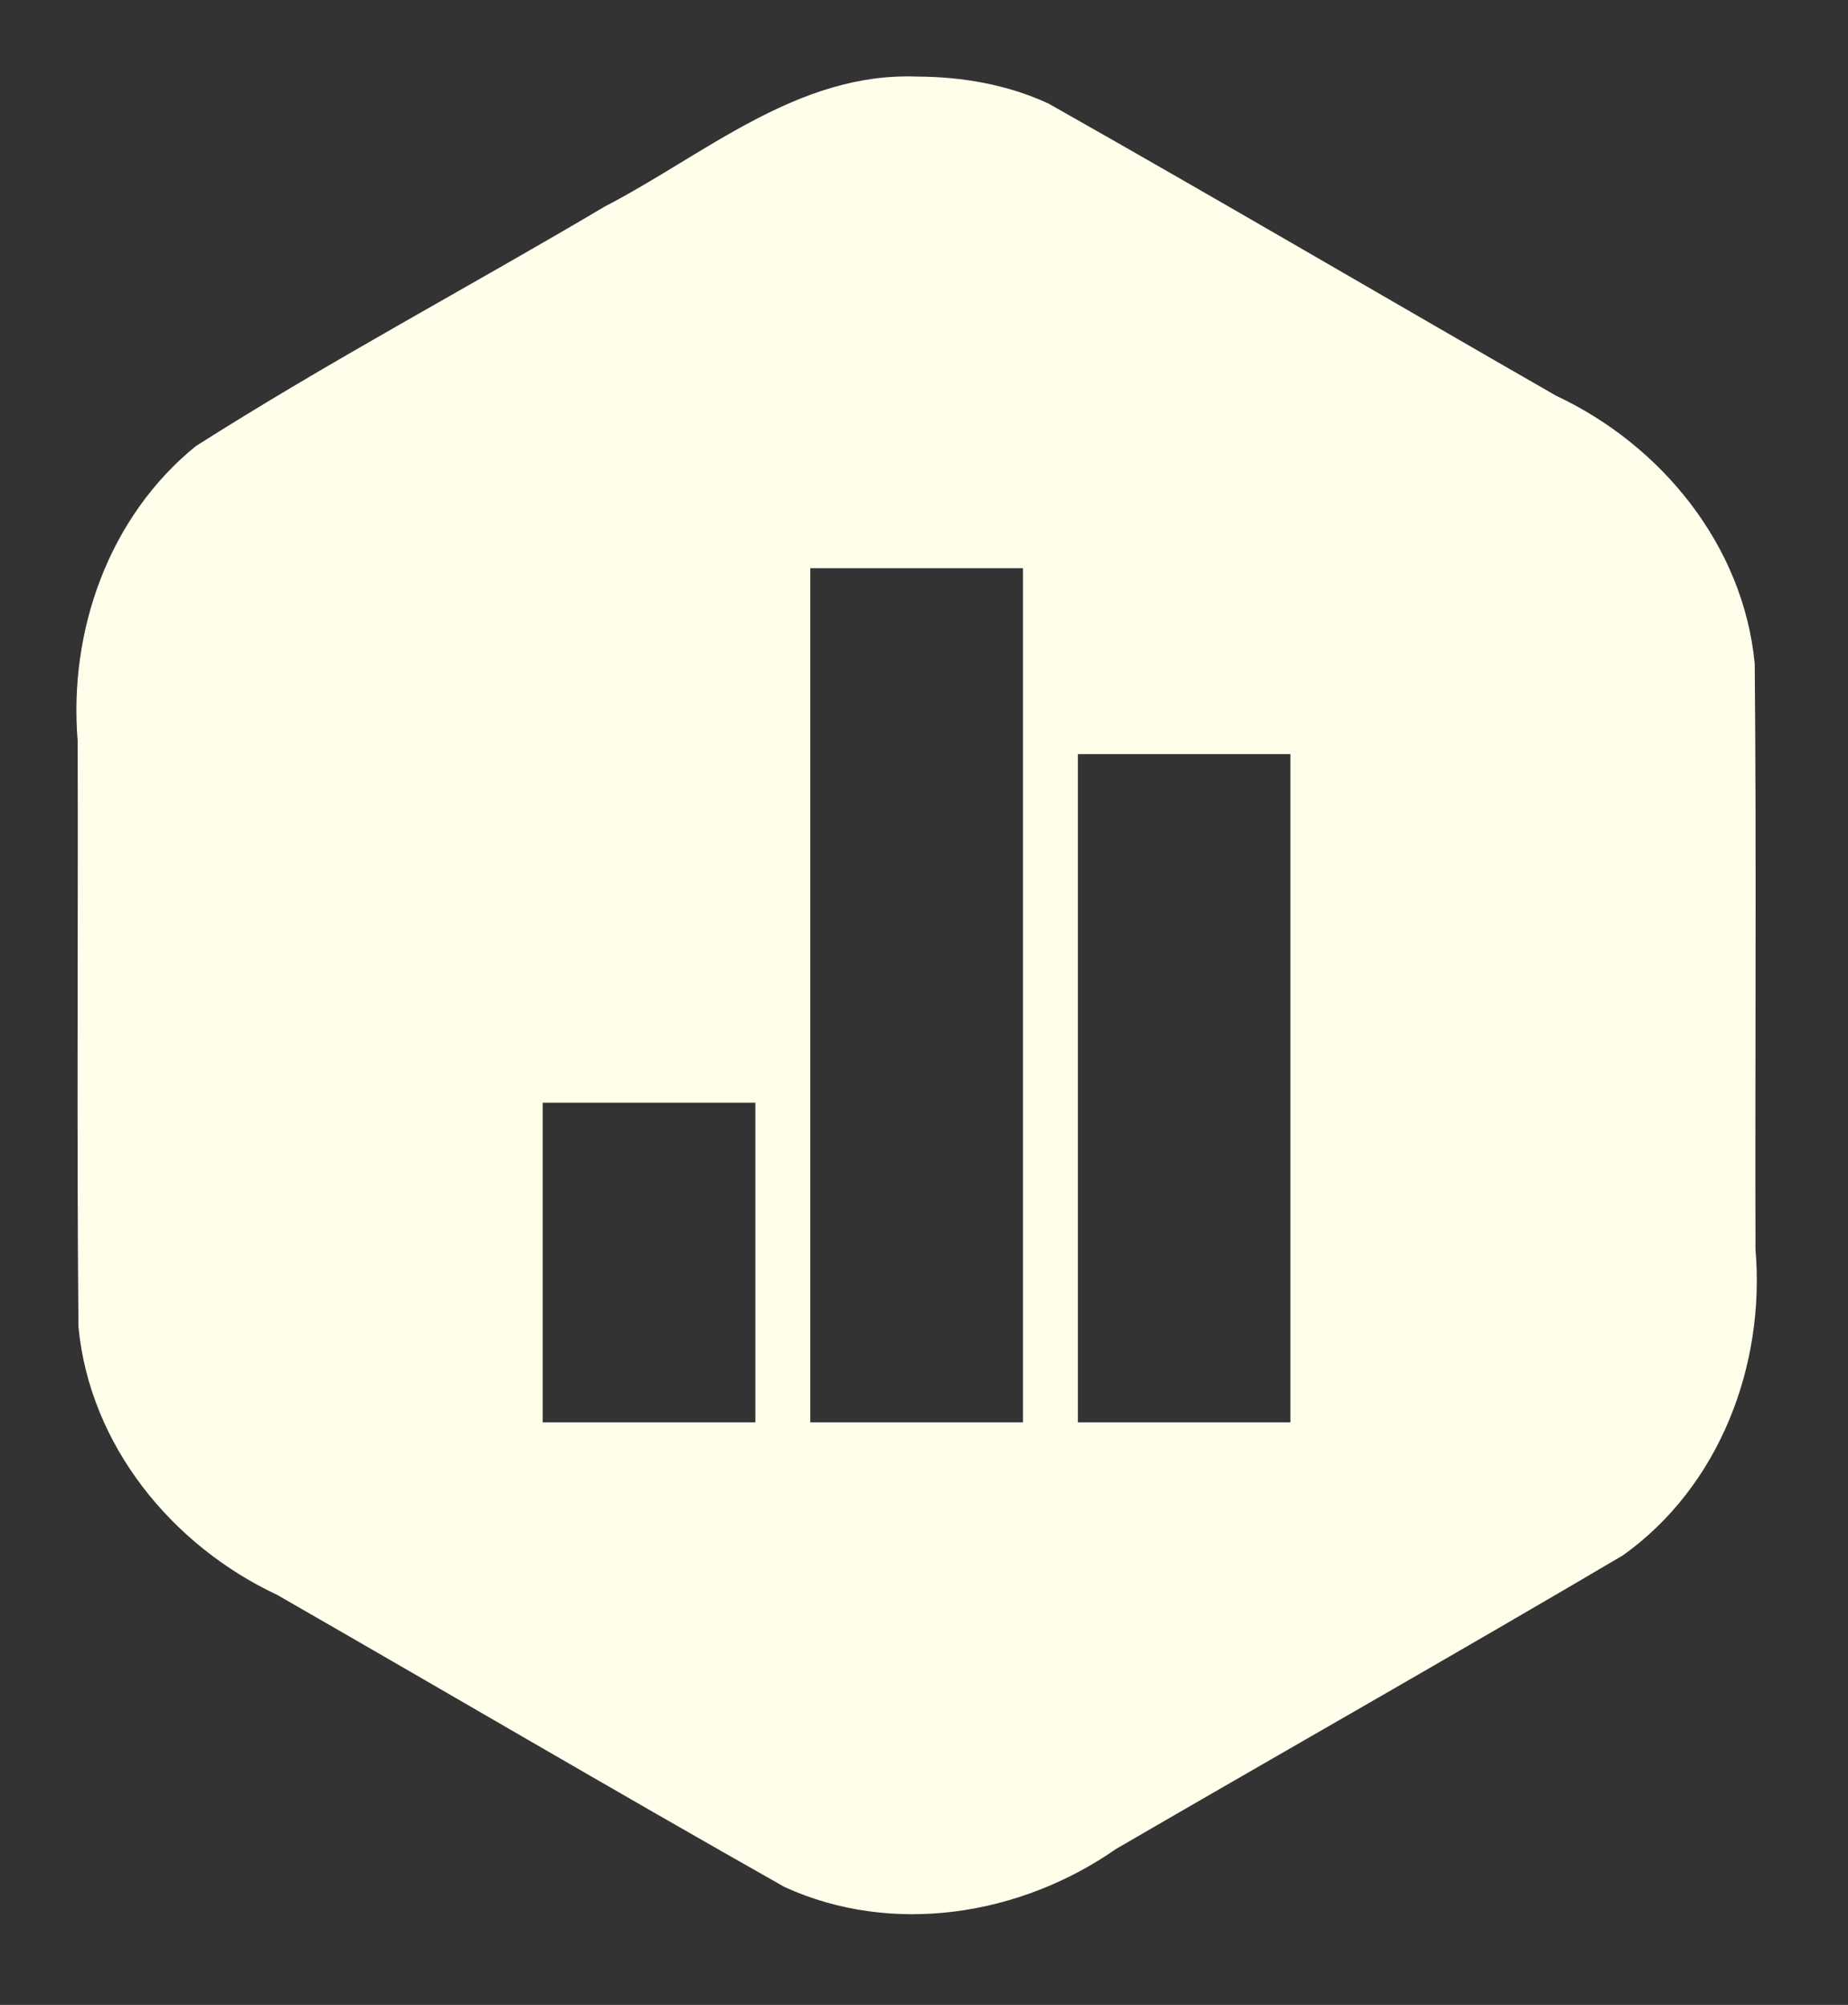 <svg width="59" height="64" viewBox="0 0 59 64" fill="none" xmlns="http://www.w3.org/2000/svg">
<rect x="0" y="0" width="59" height="64" fill="#333333" stroke="none"/>
<path d="M29.263 2.444C25.457 2.305 22.509 4.935 19.317 6.588C14.976 9.161 10.505 11.535 6.25 14.242C3.467 16.504 2.188 20.144 2.48 23.66C2.496 29.892 2.448 36.126 2.505 42.357C2.865 46.13 5.482 49.333 8.848 50.911C14.253 54.013 19.626 57.172 25.05 60.238C28.499 61.811 32.581 61.149 35.631 59.022C41.02 55.892 46.442 52.817 51.81 49.652C54.898 47.454 56.363 43.587 56.046 39.882C56.03 33.65 56.079 27.416 56.022 21.184C55.661 17.412 53.045 14.209 49.678 12.631C44.273 9.53 38.9 6.372 33.475 3.306C32.162 2.696 30.704 2.448 29.263 2.444M25.869 18.138H32.659V45.404H25.869V18.138ZM34.413 24.073H41.199V45.404H34.413V24.073ZM17.327 35.201H24.115V45.404H17.327V35.201Z" fill="#FFFEEB"/>
</svg>
